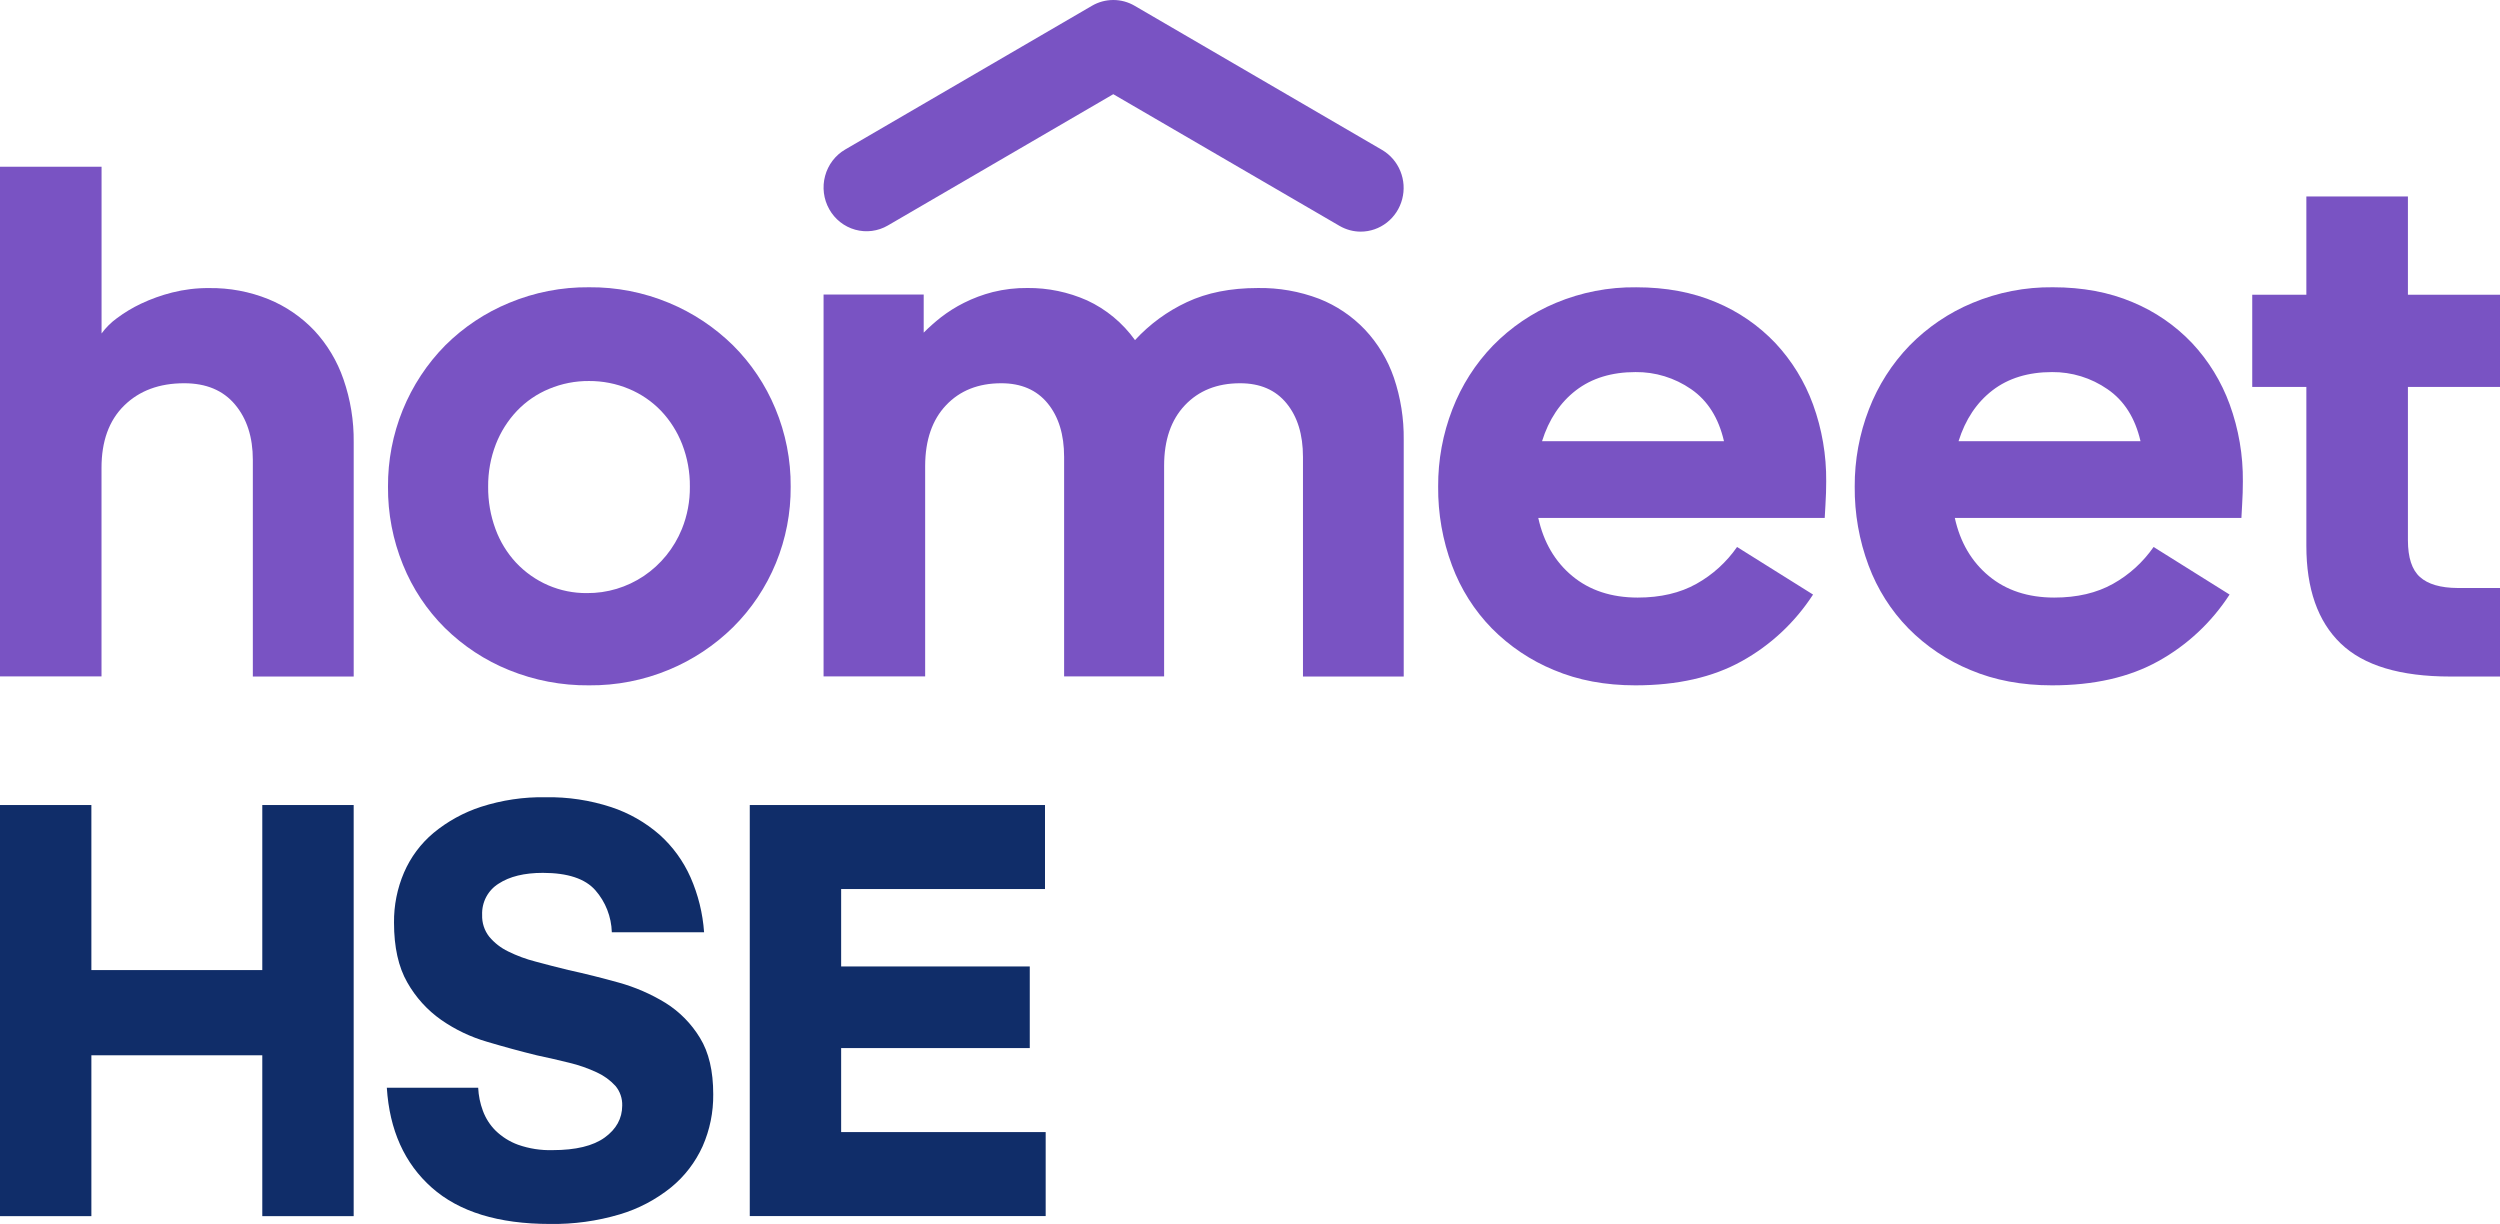 <svg width="96" height="47" viewBox="0 0 96 47" fill="none" xmlns="http://www.w3.org/2000/svg">
<g clip-path="url(#clip0_801_283)">
<path d="M3.9 12.805C4.066 12.579 4.265 12.381 4.49 12.218C4.78 12.002 5.09 11.815 5.416 11.661C5.799 11.48 6.199 11.337 6.609 11.233C7.072 11.116 7.548 11.058 8.026 11.062C8.808 11.051 9.586 11.196 10.313 11.49C10.974 11.761 11.572 12.17 12.067 12.69C12.567 13.227 12.949 13.866 13.189 14.564C13.458 15.339 13.591 16.157 13.582 16.978V25.979H9.709V17.66C9.709 16.784 9.48 16.074 9.022 15.531C8.564 14.987 7.914 14.716 7.071 14.717C6.117 14.717 5.349 15.002 4.767 15.574C4.186 16.145 3.896 16.945 3.898 17.974V25.974H0V6.402H3.9V12.805Z" fill="#7953C3"/>
<path d="M22.618 11.031C23.671 11.021 24.715 11.225 25.69 11.631C26.603 12.01 27.436 12.562 28.146 13.259C28.841 13.95 29.395 14.776 29.773 15.688C30.169 16.637 30.37 17.657 30.362 18.688C30.369 19.694 30.177 20.691 29.796 21.619C29.415 22.547 28.854 23.387 28.146 24.088C27.436 24.786 26.603 25.338 25.69 25.717C24.715 26.123 23.671 26.327 22.618 26.317C21.566 26.327 20.523 26.128 19.546 25.731C18.631 25.361 17.796 24.813 17.088 24.117C16.393 23.428 15.844 22.602 15.475 21.689C15.087 20.738 14.891 19.717 14.899 18.688C14.893 17.68 15.085 16.68 15.463 15.748C15.842 14.816 16.398 13.97 17.101 13.259C17.805 12.56 18.635 12.008 19.546 11.632C20.521 11.225 21.565 11.021 22.618 11.031ZM22.618 14.631C22.094 14.627 21.574 14.729 21.089 14.931C20.625 15.122 20.204 15.409 19.854 15.774C19.503 16.144 19.226 16.581 19.04 17.06C18.84 17.578 18.74 18.131 18.745 18.688C18.739 19.244 18.835 19.797 19.027 20.317C19.202 20.794 19.469 21.231 19.812 21.602C20.163 21.976 20.585 22.274 21.054 22.476C21.522 22.677 22.026 22.779 22.535 22.775C23.314 22.782 24.077 22.552 24.727 22.115C25.377 21.677 25.884 21.051 26.183 20.318C26.392 19.802 26.497 19.248 26.491 18.689C26.497 18.132 26.397 17.579 26.196 17.061C26.01 16.582 25.734 16.145 25.383 15.775C25.032 15.411 24.612 15.124 24.148 14.932C23.663 14.73 23.142 14.628 22.618 14.631Z" fill="#7953C3"/>
<path d="M35.47 12.773C35.678 12.565 35.898 12.369 36.129 12.187C36.406 11.973 36.702 11.786 37.014 11.63C37.368 11.452 37.739 11.313 38.122 11.215C38.558 11.107 39.006 11.054 39.455 11.059C40.241 11.052 41.02 11.214 41.742 11.534C42.475 11.872 43.109 12.398 43.584 13.06C44.149 12.447 44.825 11.952 45.576 11.602C46.344 11.241 47.251 11.06 48.298 11.06C49.102 11.046 49.902 11.187 50.655 11.473C51.32 11.734 51.92 12.139 52.416 12.66C52.91 13.187 53.288 13.815 53.525 14.502C53.785 15.27 53.913 16.077 53.903 16.889V25.979H50.034V17.545C50.034 16.688 49.824 16.002 49.403 15.488C48.983 14.974 48.389 14.717 47.62 14.717C46.741 14.717 46.035 14.997 45.502 15.559C44.969 16.121 44.702 16.897 44.702 17.887V25.973H40.862V17.545C40.862 16.688 40.652 16.002 40.23 15.488C39.809 14.974 39.215 14.717 38.449 14.717C37.569 14.717 36.862 14.997 36.33 15.559C35.797 16.121 35.53 16.897 35.526 17.887V25.973H31.625V11.311H35.47V12.773Z" fill="#7953C3"/>
<path d="M69.621 22.831C68.929 23.899 67.989 24.777 66.885 25.388C65.772 26.008 64.41 26.317 62.801 26.317C61.642 26.317 60.599 26.122 59.673 25.73C58.781 25.364 57.97 24.82 57.287 24.13C56.616 23.444 56.095 22.621 55.758 21.716C55.396 20.749 55.216 19.721 55.225 18.686C55.219 17.669 55.405 16.66 55.772 15.715C56.124 14.802 56.654 13.97 57.329 13.271C58.019 12.566 58.839 12.009 59.743 11.632C60.722 11.223 61.772 11.019 62.83 11.032C63.971 11.032 64.99 11.222 65.889 11.603C66.75 11.96 67.529 12.495 68.175 13.175C68.809 13.853 69.301 14.655 69.621 15.532C69.965 16.478 70.136 17.481 70.126 18.489C70.126 18.775 70.117 19.07 70.098 19.375C70.079 19.68 70.069 19.851 70.069 19.889H59.07C59.275 20.823 59.71 21.566 60.374 22.118C61.039 22.67 61.876 22.946 62.886 22.947C63.765 22.947 64.518 22.77 65.145 22.418C65.763 22.073 66.296 21.59 66.703 21.004L69.621 22.831ZM62.805 14.288C61.888 14.288 61.126 14.522 60.518 14.988C59.911 15.455 59.476 16.107 59.214 16.943H66.201C65.995 16.048 65.574 15.381 64.938 14.943C64.308 14.508 63.563 14.279 62.801 14.288H62.805Z" fill="#7953C3"/>
<path d="M85.616 22.831C84.924 23.899 83.984 24.777 82.88 25.388C81.767 26.008 80.406 26.317 78.797 26.317C77.638 26.317 76.595 26.122 75.669 25.73C74.777 25.364 73.966 24.82 73.283 24.13C72.612 23.444 72.091 22.621 71.754 21.716C71.392 20.749 71.212 19.721 71.221 18.686C71.216 17.669 71.401 16.66 71.768 15.714C72.12 14.801 72.65 13.97 73.325 13.271C74.016 12.566 74.838 12.008 75.744 11.632C76.722 11.223 77.772 11.019 78.83 11.031C79.971 11.031 80.991 11.222 81.889 11.603C82.751 11.96 83.53 12.495 84.176 13.175C84.81 13.853 85.302 14.655 85.621 15.532C85.965 16.478 86.136 17.48 86.126 18.489C86.126 18.775 86.117 19.07 86.098 19.375C86.08 19.68 86.07 19.851 86.07 19.889H75.065C75.27 20.823 75.706 21.566 76.371 22.118C77.035 22.67 77.873 22.946 78.882 22.947C79.761 22.947 80.514 22.77 81.141 22.418C81.759 22.073 82.291 21.59 82.698 21.004L85.616 22.831ZM78.8 14.288C77.884 14.288 77.121 14.522 76.513 14.988C75.906 15.455 75.47 16.107 75.208 16.943H82.196C81.99 16.049 81.568 15.383 80.928 14.945C80.3 14.51 79.557 14.281 78.797 14.288H78.8Z" fill="#7953C3"/>
<path d="M96 11.317V14.857H92.464V20.744C92.464 21.41 92.618 21.882 92.927 22.158C93.235 22.434 93.717 22.575 94.373 22.579H96.005V25.979H94.091C92.164 25.979 90.761 25.555 89.882 24.708C89.002 23.861 88.563 22.609 88.564 20.951V14.857H86.486V11.317H88.564V7.545H92.464V11.317H96Z" fill="#7953C3"/>
<path d="M52.254 8.895C51.967 8.895 51.685 8.818 51.436 8.673L42.75 3.617L34.095 8.658C33.715 8.88 33.264 8.938 32.842 8.821C32.419 8.704 32.06 8.421 31.843 8.034C31.625 7.647 31.568 7.188 31.683 6.758C31.798 6.328 32.076 5.962 32.456 5.741L41.931 0.222C42.181 0.076 42.463 -0 42.751 -0C43.038 -0 43.321 0.076 43.57 0.222L53.074 5.759C53.389 5.944 53.634 6.229 53.773 6.57C53.913 6.911 53.938 7.29 53.844 7.647C53.751 8.004 53.544 8.32 53.257 8.545C52.97 8.771 52.617 8.894 52.254 8.895Z" fill="#7953C3"/>
<path d="M10.072 40.523H3.509V46.7H0V30.913H3.509V37.251H10.072V30.913H13.581V46.7H10.072V40.523Z" fill="#102D69"/>
<path d="M21.119 47C19.142 47 17.63 46.535 16.581 45.605C15.533 44.675 14.957 43.396 14.854 41.768H18.362C18.376 42.072 18.437 42.371 18.543 42.655C18.649 42.941 18.815 43.201 19.029 43.415C19.277 43.656 19.571 43.841 19.893 43.958C20.319 44.108 20.768 44.178 21.218 44.165C22.108 44.165 22.775 44.004 23.221 43.681C23.666 43.359 23.89 42.951 23.893 42.459C23.903 42.182 23.81 41.91 23.633 41.699C23.431 41.479 23.189 41.303 22.919 41.18C22.58 41.022 22.227 40.898 21.863 40.811C21.464 40.712 21.046 40.616 20.608 40.523C19.989 40.371 19.355 40.198 18.706 40.005C18.077 39.823 17.481 39.539 16.941 39.163C16.407 38.788 15.962 38.296 15.639 37.724C15.3 37.133 15.13 36.368 15.13 35.431C15.123 34.769 15.254 34.113 15.514 33.506C15.769 32.916 16.157 32.395 16.646 31.985C17.187 31.538 17.806 31.198 18.47 30.982C19.271 30.724 20.108 30.599 20.949 30.614C21.805 30.599 22.657 30.727 23.472 30.994C24.154 31.219 24.785 31.579 25.328 32.053C25.834 32.507 26.239 33.065 26.517 33.691C26.81 34.357 26.986 35.071 27.037 35.799H23.494C23.477 35.202 23.252 34.63 22.861 34.185C22.469 33.74 21.797 33.518 20.845 33.518C20.135 33.518 19.569 33.656 19.148 33.932C18.947 34.056 18.782 34.233 18.67 34.443C18.559 34.654 18.505 34.891 18.514 35.13C18.503 35.435 18.6 35.733 18.787 35.97C18.986 36.208 19.233 36.4 19.511 36.534C19.848 36.701 20.202 36.832 20.567 36.925C20.966 37.033 21.384 37.141 21.822 37.248C22.456 37.386 23.101 37.548 23.758 37.731C24.39 37.906 24.996 38.169 25.558 38.513C26.096 38.849 26.548 39.309 26.879 39.855C27.219 40.407 27.389 41.129 27.388 42.022C27.396 42.708 27.257 43.389 26.981 44.016C26.703 44.63 26.289 45.171 25.771 45.594C25.186 46.066 24.517 46.418 23.801 46.631C22.93 46.89 22.026 47.014 21.119 47Z" fill="#102D69"/>
<path d="M28.791 30.913H40.128V34.139H32.3V37.112H39.543V40.246H32.3V43.472H40.154V46.697H28.791V30.913Z" fill="#102D69"/>
</g>
<defs>
<clipPath id="clip0_801_283">
<rect width="96" height="47" fill="white"/>
</clipPath>
</defs>
</svg>
